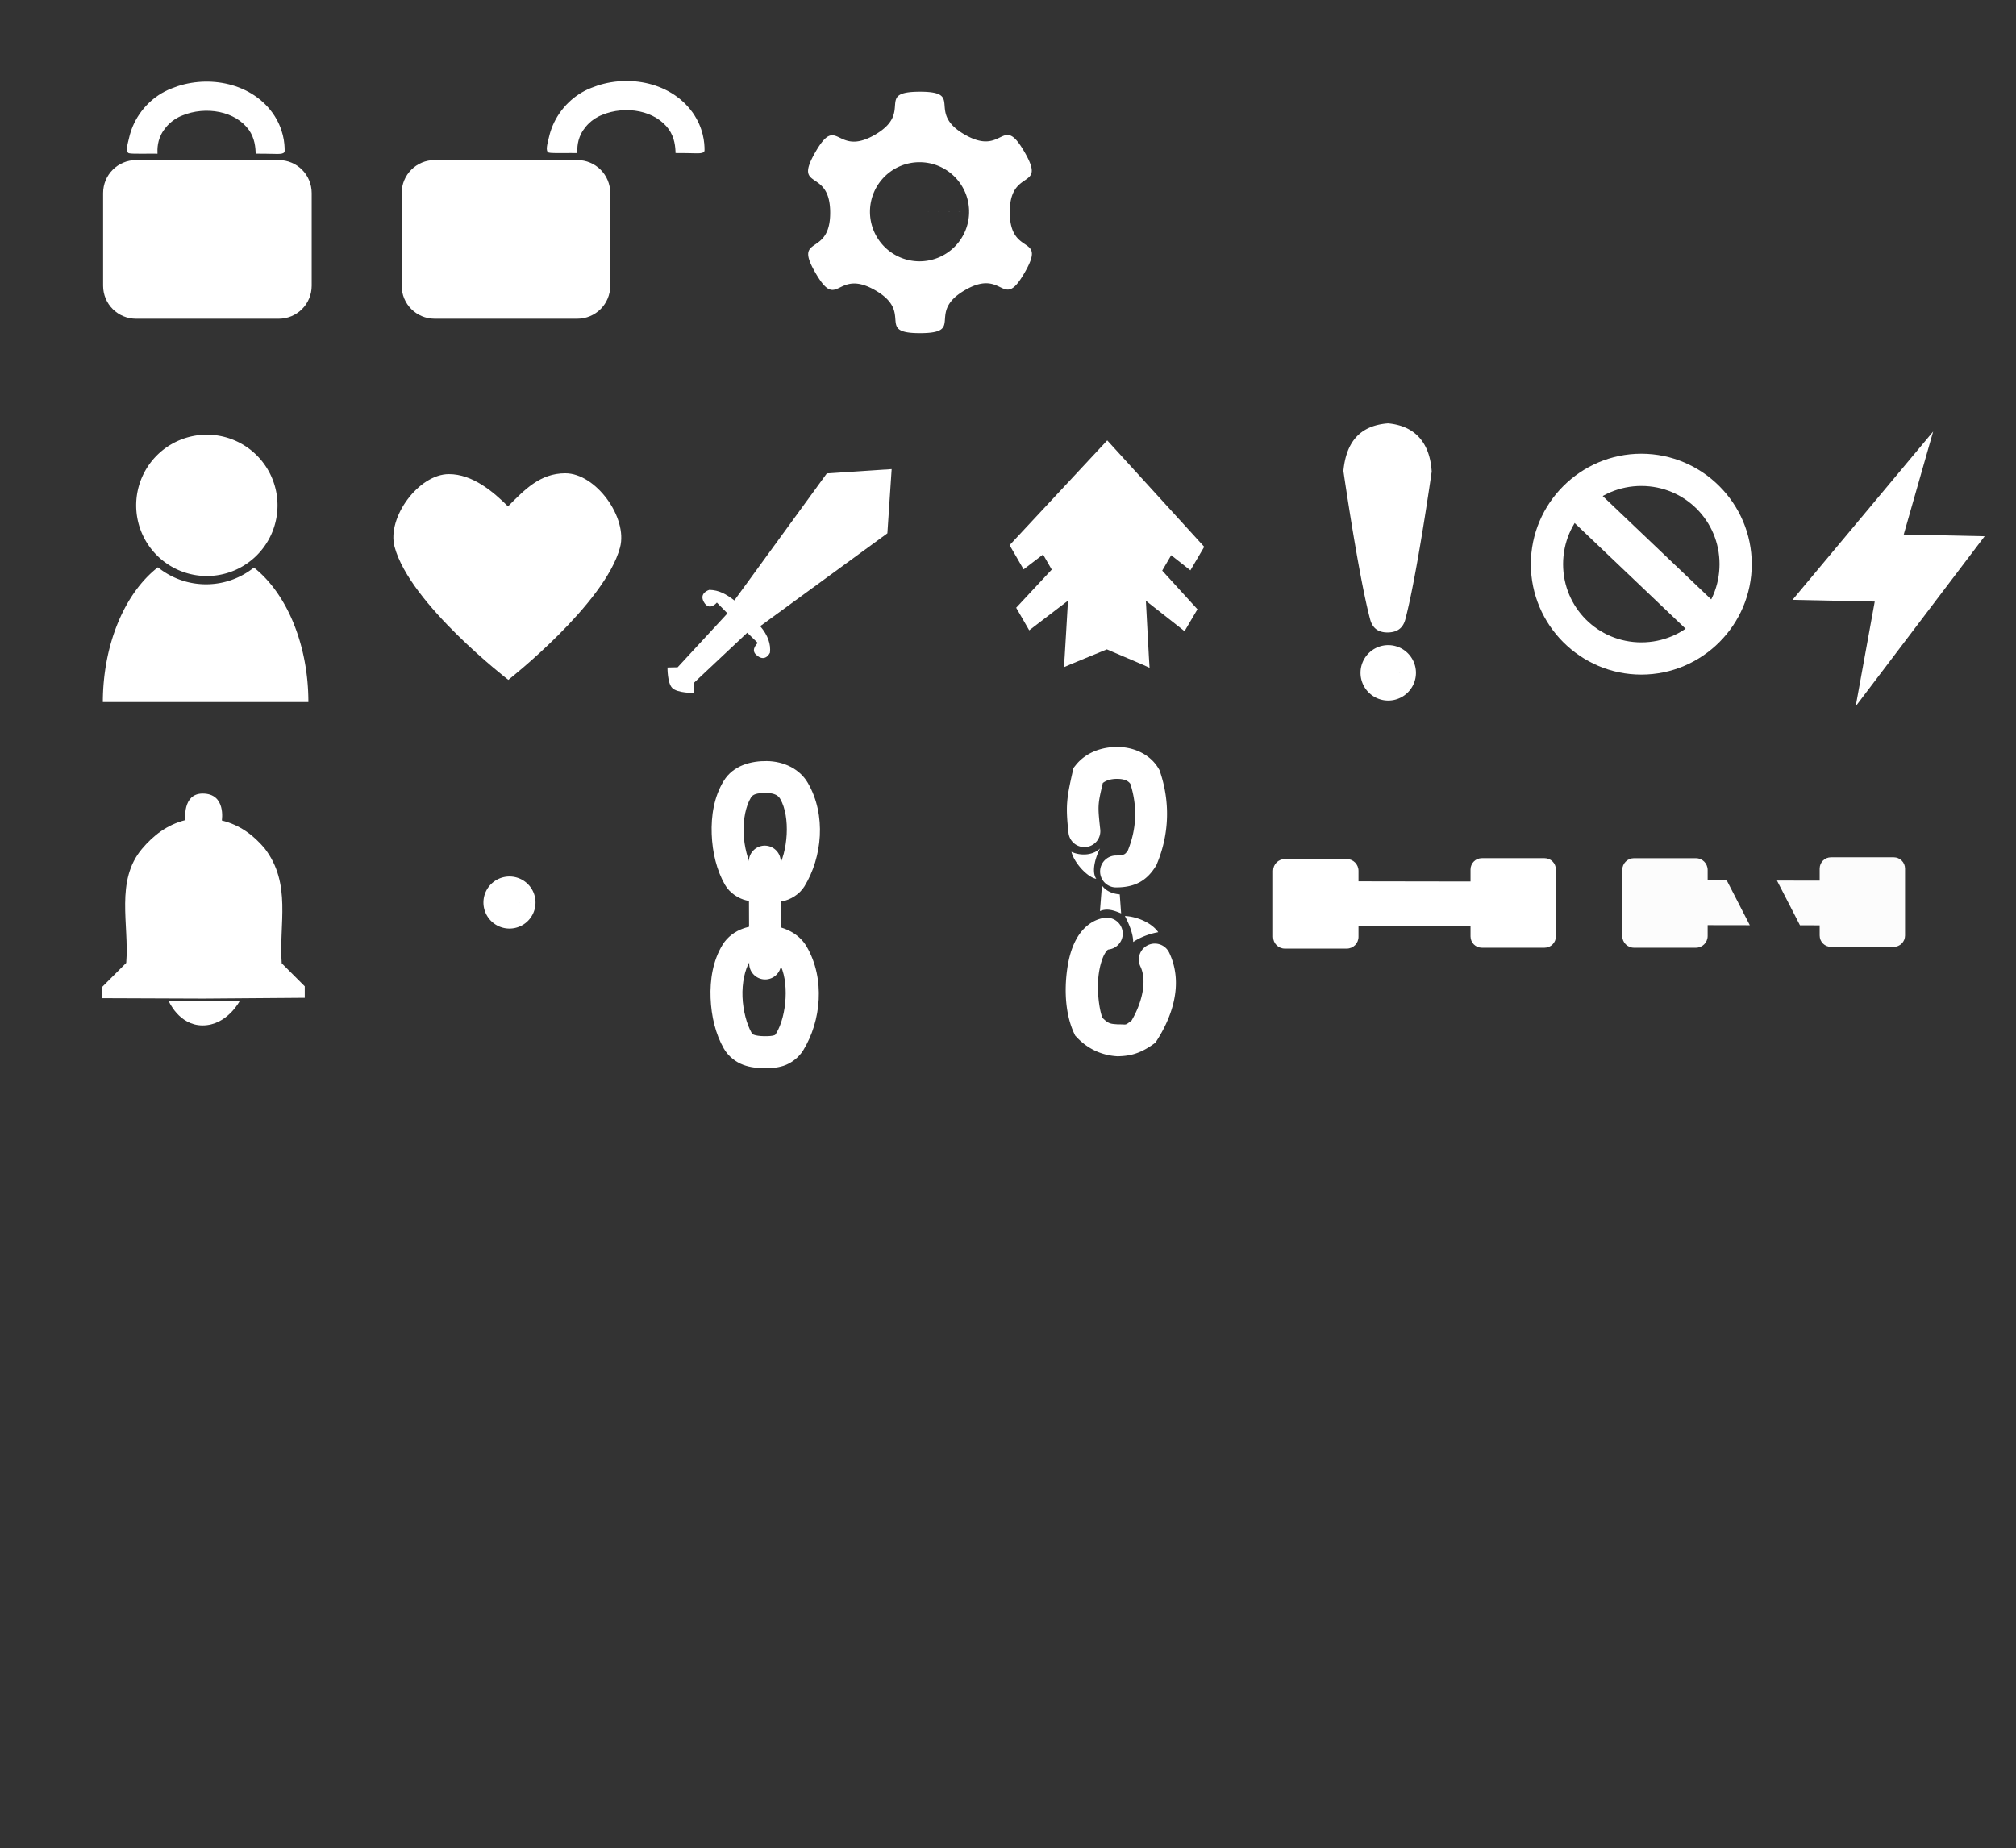 <?xml version="1.0" encoding="UTF-8" standalone="no"?>
<!-- Created with Inkscape (http://www.inkscape.org/) -->

<svg
   width="1642.428"
   height="1506.063"
   viewBox="0 0 1642.428 1506.063"
   version="1.1"
   id="SVGRoot"
   xml:space="preserve"
   sodipodi:docname="icons.svg"
   inkscape:export-filename="icons.svg"
   inkscape:export-xdpi="44.829929"
   inkscape:export-ydpi="44.829929"
   inkscape:version="1.2.2 (732a01da63, 2022-12-09)"
   xmlns:inkscape="http://www.inkscape.org/namespaces/inkscape"
   xmlns:sodipodi="http://sodipodi.sourceforge.net/DTD/sodipodi-0.dtd"
   xmlns="http://www.w3.org/2000/svg"
   xmlns:svg="http://www.w3.org/2000/svg"><rect x="0" y="0" width="1642.428" height="1506.063" fill="#333333" stroke="none"/><sodipodi:namedview
     id="namedview5267"
     pagecolor="#ffffff"
     bordercolor="#000000"
     borderopacity="0.25"
     inkscape:showpageshadow="2"
     inkscape:pageopacity="0.0"
     inkscape:pagecheckerboard="true"
     inkscape:deskcolor="#d1d1d1"
     showgrid="false"
     showguides="true"
     inkscape:zoom="0.7091337"
     inkscape:cx="853.15364"
     inkscape:cy="377.92591"
     inkscape:window-width="1920"
     inkscape:window-height="1009"
     inkscape:window-x="-8"
     inkscape:window-y="-8"
     inkscape:window-maximized="1"
     inkscape:current-layer="SVGRoot" /><defs
     id="defs2057" /><path
     d="m 97.854,124.909 c 0.158,0.09 0.279,0.167 0.558,0.346 0.172,0.111 0.364,0.233 0.561,0.34 0.183,0.07 0.375,0.108 0.541,0.137 0.154,0.027 0.372,0.058 0.551,0.099 0.08,0.015 0.145,0.029 0.183,0.036 -0.037,-0.007 -0.103,-0.021 -0.183,-0.036 -0.179,-0.041 -0.397,-0.072 -0.551,-0.099 -0.166,-0.029 -0.358,-0.066 -0.541,-0.137 -0.197,-0.108 -0.389,-0.23 -0.561,-0.34 -0.279,-0.179 -0.401,-0.256 -0.558,-0.346 z"
     id="path-1"
     style="fill:#ffffff;fill-rule:nonzero;stroke:none;stroke-linecap:square;stroke-miterlimit:4.8"
     inkscape:export-filename="..\..\..\..\GitHub\Fussionics\assets\img\buttons\login\icons.svg"
     inkscape:export-xdpi="2.1285961"
     inkscape:export-ydpi="2.1285961" /><path
     style="fill:#ffffff;fill-rule:evenodd;stroke:none;stroke-linecap:square;stroke-miterlimit:4.8"
     d="m 104.317,128.5 53.858,2.394"
     id="path5832" /><path
     style="fill:#ffffff;fill-rule:evenodd;stroke:none;stroke-linecap:square;stroke-miterlimit:4.8"
     d="m 105.992,129.457 -9.814,-2.154"
     id="path5841" /><path
     d="m 128.307,125.246 c -0.141,-3.611 -0.353,-11.145 4.857,-18.83 1.318,-1.944 2.876,-3.806 4.667,-5.512 2.54,-2.42 6.088,-5.033 10.646,-6.758 0.107,-0.041 0.213,-0.083 0.319,-0.126 4.29,-1.767 9.279,-3.063 14.745,-3.557 5.017,-0.454 10.259,-0.213 15.382,0.857 4.925,1.029 9.579,2.793 13.685,5.281 4.056,2.458 7.523,5.587 10.25,9.373 2.263,3.25 3.651,6.838 4.432,10.247 0.771,3.362 0.989,7.184 0.979,8.996 11.428,0 5.295,0.085 11.845,0.12 6.55,0.035 11.771,0.786 11.791,-2.44 0.031,-5.923 -0.767,-17.913 -9.643,-30.589 -0.025,-0.036 -0.051,-0.072 -0.077,-0.109 -4.726,-6.59 -10.648,-11.879 -17.277,-15.896 -6.635,-4.02 -13.852,-6.695 -21.13,-8.215 -7.56,-1.58 -15.171,-1.914 -22.375,-1.263 -7.793,0.705 -15.053,2.552 -21.491,5.186 -8.062,3.081 -14.152,7.613 -18.453,11.71 -3.053,2.908 -5.701,6.074 -7.94,9.377 -4.288,6.325 -6.856,12.811 -8.234,18.726 -1.371,5.883 -3.31,11.871 -0.278,13.028 1.013,0.387 6.843,0.461 11.244,0.403 6.445,-0.085 6.885,-0.01 11.917,-0.01 z"
     id="path15045"
     style="fill:#ffffff;stroke-width:0.837;stroke-linecap:square;stroke-miterlimit:4.8" /><path
     d="m 470.383,124.735 c -0.141,-3.611 -0.353,-11.145 4.857,-18.83 1.318,-1.944 2.876,-3.806 4.667,-5.512 2.54,-2.42 6.088,-5.033 10.646,-6.758 0.107,-0.041 0.213,-0.083 0.319,-0.126 4.29,-1.767 9.279,-3.063 14.745,-3.557 5.017,-0.454 10.259,-0.213 15.382,0.857 4.925,1.029 9.579,2.793 13.685,5.281 4.056,2.458 7.523,5.587 10.25,9.373 2.263,3.25 3.651,6.838 4.432,10.247 0.771,3.362 0.989,7.184 0.979,8.996 11.428,0 5.295,0.085 11.845,0.12 6.55,0.035 11.771,0.786 11.791,-2.44 0.031,-5.923 -0.767,-17.913 -9.643,-30.589 -0.025,-0.036 -0.051,-0.072 -0.077,-0.109 -4.726,-6.59 -10.648,-11.879 -17.277,-15.896 -6.635,-4.02 -13.852,-6.695 -21.13,-8.215 -7.56,-1.58 -15.171,-1.914 -22.375,-1.263 -7.793,0.705 -15.053,2.552 -21.491,5.186 -8.062,3.081 -14.152,7.613 -18.453,11.71 -3.053,2.908 -5.701,6.074 -7.94,9.377 -4.288,6.325 -6.856,12.811 -8.234,18.726 -1.371,5.883 -3.31,11.871 -0.278,13.028 1.013,0.387 6.843,0.461 11.244,0.403 6.445,-0.085 6.885,-0.01 11.917,-0.01 z"
     id="path-1-3-1"
     style="fill:#ffffff;stroke-width:0.837;stroke-linecap:square;stroke-miterlimit:4.8" /><path
     id="rect15048"
     style="fill:#ffffff;fill-rule:evenodd;stroke-width:9.139;stroke-linecap:square;stroke-linejoin:round;stroke-miterlimit:4.8"
     d="m 110.919,130.422 h 116.097 c 14.913,0 26.919,12.006 26.919,26.919 v 75.475 c 0,14.913 -12.006,26.919 -26.919,26.919 H 110.919 C 96.006,259.736 84,247.73 84,232.816 v -75.475 c 0,-14.913 12.006,-26.919 26.919,-26.919 z" /><path
     d="m 340.958,122.96 c 0.158,0.09 0.279,0.167 0.558,0.346 0.172,0.111 0.364,0.233 0.561,0.34 0.183,0.07 0.375,0.108 0.541,0.137 0.154,0.027 0.372,0.058 0.551,0.099 0.08,0.015 0.145,0.029 0.183,0.036 -0.037,-0.008 -0.103,-0.021 -0.183,-0.036 -0.179,-0.041 -0.397,-0.072 -0.551,-0.099 -0.166,-0.029 -0.358,-0.066 -0.541,-0.137 -0.197,-0.108 -0.389,-0.23 -0.561,-0.34 -0.279,-0.179 -0.401,-0.256 -0.558,-0.346 z"
     id="path-1-1"
     style="fill:#ffffff;fill-rule:nonzero;stroke:none;stroke-linecap:square;stroke-miterlimit:4.8" /><path
     style="fill:#ffffff;fill-rule:evenodd;stroke:none;stroke-linecap:square;stroke-miterlimit:4.8"
     d="m 347.421,126.551 53.858,2.394"
     id="path5832-1" /><path
     style="fill:#ffffff;fill-rule:evenodd;stroke:none;stroke-linecap:square;stroke-miterlimit:4.8"
     d="m 349.097,127.508 -9.814,-2.154"
     id="path5841-9" /><path
     id="rect4007-2"
     style="fill:#ffffff;fill-rule:evenodd;stroke-width:9.139;stroke-linecap:square;stroke-linejoin:round;stroke-miterlimit:4.8"
     d="m 354.162,130.41 h 116.097 c 14.913,0 26.919,12.006 26.919,26.919 v 75.475 c 0,14.913 -12.006,26.919 -26.919,26.919 H 354.162 c -14.913,0 -26.919,-12.006 -26.919,-26.919 v -75.475 c 0,-14.913 12.006,-26.919 26.919,-26.919 z" /><path
     id="path14269"
     style="fill:#ffffff;fill-rule:nonzero;stroke:none;stroke-width:0;stroke-linecap:square;stroke-linejoin:round;stroke-miterlimit:4.8;stroke-dasharray:none;stroke-opacity:1"
     d="M 167.516 447.859 A 83.729 124.203 0 0 0 137.695 456.16 C 146.22 462.167 156.619 465.703 167.871 465.703 C 179.03 465.703 189.351 462.229 197.836 456.312 A 83.729 124.203 0 0 0 167.516 447.859 z M 128.631 462.254 A 83.729 124.203 0 0 0 83.785 572.062 L 167.516 572.062 L 251.244 572.062 A 83.729 124.203 0 0 0 206.863 462.449 C 196.145 470.975 182.596 476.088 167.871 476.088 C 153.033 476.088 139.388 470.898 128.631 462.254 z " /><path
     id="path6824-1"
     style="fill:#ffffff;fill-rule:evenodd;stroke-width:10.385;stroke-linecap:square;stroke-miterlimit:4.8"
     d="m 226.09,411.77 a 57.575,57.575 0 0 1 -57.575,57.575 57.575,57.575 0 0 1 -57.575,-57.575 57.575,57.575 0 0 1 57.575,-57.575 57.575,57.575 0 0 1 57.575,57.575 z" /><path
     style="fill:#ffffff;fill-opacity:1;fill-rule:evenodd;stroke:none;stroke-width:4.485;stroke-linecap:square;stroke-linejoin:round;stroke-miterlimit:4.8;stroke-dasharray:none;stroke-opacity:1"
     d="m 413.851,412.594 c 13.47,-13.47 26.055,-26.959 46.695,-26.959 25.037,0 51.082,36.251 44.602,60.435 -12.357,46.118 -91.02,107.897 -91.02,107.897 0,0 -80.179,-61.794 -92.68,-108.45 -6.378,-23.801 19.624,-59.205 44.265,-59.205 19.297,0 36.217,14.361 48.138,26.282 z"
     id="path13849" /><path
     style="fill:#ffffff;fill-opacity:1;fill-rule:evenodd;stroke:none;stroke-width:10.385;stroke-linecap:square;stroke-linejoin:miter;stroke-miterlimit:4.8;stroke-dasharray:none;stroke-opacity:1"
     d="m 547.667,560.575 c -4.042,-4.035 -3.865,-16.692 -3.865,-16.692 l 8.258,-0.176 40.587,-43.925 -8.609,-8.785 c 0,0 -6.054,7.422 -10.542,-0.351 -4.376,-7.58 4.393,-10.015 4.393,-10.015 7.841,0.18 13.646,3.414 20.381,8.609 l 75.358,-103.519 52.801,-3.479 -3.479,52.304 -103.615,75.661 c 6.393,7.455 8.755,14.806 7.951,21.618 0,0 -3.962,8.838 -11.554,1.367 -4.206,-4.139 1.615,-9.318 1.615,-9.318 l -8.572,-8.324 -43.359,40.75 -0.124,8.324 c 0,0 -13.358,0.208 -17.623,-4.051 z"
     id="path20296" /><path
     id="path3768"
     style="fill:#ffffff;fill-rule:evenodd;stroke-width:4.945;stroke-linecap:square;stroke-miterlimit:4.8"
     inkscape:transform-center-x="0.096948014"
     inkscape:transform-center-y="10.187815"
     d="m 936.547,544.104 c 0.159,-0.171 -35.006,-15.004 -34.809,-15.003 0.196,10e-4 -35.101,14.361 -34.943,14.534 0.158,0.173 3.394,-56.506 3.454,-56.227 0.06,0.279 -24.648,-43.074 -24.709,-42.796 -0.061,0.278 37.103,-21.048 36.944,-20.877 -0.159,0.171 19.868,-39.853 19.671,-39.854 -0.196,-10e-4 19.537,40.29 19.379,40.117 -0.158,-0.173 36.927,21.651 36.867,21.373 -0.06,-0.279 -25.029,42.741 -24.967,42.463 0.061,-0.278 2.954,56.442 3.114,56.271 z"
     sodipodi:nodetypes="cscsssssssc" /><path
     id="path7699"
     style="fill:#ffffff;fill-opacity:1;fill-rule:evenodd;stroke-width:16.975;stroke-linecap:square;stroke-miterlimit:4.8"
     d="M 1130.863 344.953 C 1106.788 346.758 1096.607 361.483 1094.455 383.672 C 1094.455 383.672 1106.832 469.5 1116.289 504.795 C 1117.866 510.68 1121.749 515.33 1130.334 515.33 C 1139.725 515.33 1143.393 510.363 1144.895 504.76 C 1154.191 470.065 1166.404 384.25 1166.404 384.25 C 1164.996 361.837 1153.872 347.098 1130.863 344.953 z M 1131.111 525.662 A 22.578 22.578 0 0 0 1108.418 548.123 A 22.578 22.578 0 0 0 1130.877 570.816 A 22.578 22.578 0 0 0 1153.572 548.357 L 1130.996 548.238 L 1153.572 548.354 A 22.578 22.578 0 0 0 1131.111 525.662 z " /><path
     style="fill:#b3b3b3;fill-rule:evenodd;stroke:none;stroke-width:10.385;stroke-linecap:square;stroke-miterlimit:4.8"
     d="m 16.471,151.892 1,13"
     id="path12373-5" /><rect
     style="opacity:0;fill:#ffffff;fill-opacity:1;fill-rule:evenodd;stroke:none;stroke-width:10.385;stroke-linecap:square;stroke-miterlimit:4.8;stroke-opacity:1"
     id="rect22671"
     width="76.368"
     height="97.581"
     x="1283.799"
     y="316.054"
     rx="26.919"
     ry="26.919" /><path
     id="path23320"
     style="color:#000000;fill:#ffffff;fill-rule:evenodd;stroke-linecap:round;stroke-miterlimit:4.8;-inkscape-stroke:none"
     d="M 910.596 608.637 C 897.423 608.514 884.563 613.237 876.424 623.418 L 874.555 625.754 L 873.896 628.672 C 868.999 650.371 868.026 656.507 870.518 678.676 A 13 13 0 0 0 884.889 690.145 A 13 13 0 0 0 896.355 675.773 C 894.117 655.858 894.455 655.371 898.436 638.033 C 900.921 636.024 904.726 634.584 910.354 634.637 C 916.415 634.693 919.253 636.431 920.887 638.654 C 926.6 656.571 926.209 674.813 918.904 692.887 C 917.626 694.811 916.807 695.596 916.08 695.994 C 915.242 696.453 913.542 697.073 909.223 697.082 A 13 13 0 0 0 896.25 710.109 A 13 13 0 0 0 909.277 723.082 C 916.209 723.067 922.772 721.974 928.566 718.801 C 934.361 715.628 938.535 710.724 941.582 705.768 L 942.109 704.91 L 942.498 703.982 C 952.822 679.347 953.292 653.041 945.049 628.734 L 944.631 627.502 L 943.977 626.377 C 937.338 614.955 924.299 608.765 910.596 608.637 z M 896.209 691.303 C 890.723 696.867 880.687 697.643 872.891 694.08 C 875.032 702.891 885.804 714.84 893.123 716.086 C 888.729 709.713 893.088 697.206 896.209 691.303 z M 897.75 721.5 L 896.125 742.375 C 902.087 739.817 907.74 741.904 913.375 744.25 L 912.25 728.75 C 905.432 728.145 900.735 725.604 897.75 721.5 z M 916.438 746.375 C 919.697 752.542 923.234 760.896 923.188 767.562 C 928.123 764.188 935.425 761.013 943.625 759.562 C 937.329 750.752 924.375 746.649 916.438 746.375 z M 900.023 747.859 C 889.616 749.203 881.876 756.549 877.426 764.277 C 872.975 772.006 870.674 780.753 869.412 789.838 C 866.889 808.007 868.202 827.147 875.025 841.861 L 875.918 843.787 L 877.377 845.33 C 887.687 856.221 899.836 860.021 909.867 860.65 L 910.469 860.688 L 911.07 860.67 C 919.05 860.431 927.694 859.318 939.271 851.061 L 941.32 849.6 L 942.676 847.477 C 953.632 830.331 965.061 802.653 952.549 776.289 A 13 13 0 0 0 935.23 770.117 A 13 13 0 0 0 929.061 787.436 C 935.104 800.17 929.492 818.785 921.857 831.6 C 916.065 835.904 918.441 834.564 911.133 834.676 C 911.273 834.684 911.349 834.692 911.494 834.701 L 910.291 834.682 C 910.623 834.672 910.834 834.68 911.133 834.676 C 904.628 834.274 903.113 834.284 898.096 829.262 C 895.31 821.848 893.394 806.177 895.166 793.414 C 896.11 786.614 898.009 780.636 899.957 777.254 C 901.905 773.872 902.762 773.723 903.354 773.646 A 13 13 0 0 0 914.582 759.088 A 13 13 0 0 0 900.023 747.859 z " /><path
     style="color:#000000;fill:#ffffff;fill-rule:evenodd;stroke-linecap:square;stroke-miterlimit:4.8;-inkscape-stroke:none"
     d="m 624.791,620.139 c -12.697,-0.168 -27.389,3.431 -35.154,16.105 h 0.002 c -7.983,13.03 -10.375,28.539 -9.814,43.486 0.56,14.947 4.083,29.432 10.756,41.129 3.968,6.956 11.306,11.383 17.455,12.803 5.896,1.361 10.862,1.067 15.156,0.924 3.855,0.142 8.425,0.752 14.404,-0.291 6.082,-1.061 13.667,-5.39 17.779,-12.078 l 0.006,-0.012 0.008,-0.01 c 14.46,-23.624 18.006,-58.037 2.732,-84.316 -6.65,-11.441 -19.687,-17.56 -33.33,-17.74 z m -0.342,25.998 c 6.847,0.09 9.688,2.217 11.193,4.807 8.526,14.669 6.32,43.381 -2.432,57.678 l 0.014,-0.023 c -0.035,0.057 -0.009,0.05 -0.031,0.094 -0.036,0.003 -0.018,-0.018 -0.064,-0.01 -0.994,0.173 -4.432,0.065 -9.311,-0.094 l -0.406,-0.012 -0.406,0.012 c -4.454,0.134 -7.827,0.039 -9.121,-0.26 -1.294,-0.299 -0.284,0.411 -0.719,-0.352 -3.827,-6.71 -6.94,-18.024 -7.359,-29.221 -0.42,-11.197 1.864,-22.175 6.002,-28.93 1.456,-2.376 4.265,-3.8 12.641,-3.689 z"
     id="path23320-4" /><path
     style="color:#000000;fill:#ffffff;fill-rule:evenodd;stroke-linecap:square;stroke-miterlimit:4.8;-inkscape-stroke:none"
     d="m 623.893,753.594 -0.693,0.027 c -5.927,0.234 -11.971,0.83 -18.094,3.053 -6.123,2.223 -12.419,6.584 -16.377,13.045 -7.983,13.03 -10.375,28.539 -9.814,43.486 0.56,14.947 4.085,29.432 10.758,41.129 3.714,6.512 9.845,11.087 15.766,13.293 5.921,2.206 11.558,2.606 16.695,2.691 4.887,0.081 10.325,0.026 16.285,-1.918 5.96,-1.944 12.185,-6.429 16.047,-12.709 l 0.006,-0.012 0.008,-0.012 c 14.46,-23.624 18.008,-58.037 2.734,-84.316 -6.809,-11.716 -19.851,-16.85 -32.627,-17.711 z m -0.406,26.074 c 7.113,0.593 9.945,2.511 11.246,4.75 8.524,14.667 6.322,43.369 -2.426,57.668 -0.856,1.392 -0.777,1.214 -1.953,1.598 -1.183,0.386 -3.897,0.701 -7.787,0.637 -3.747,-0.062 -6.6,-0.516 -8.051,-1.057 -1.45,-0.54 -1.571,-0.606 -2.26,-1.812 -3.827,-6.71 -6.94,-18.024 -7.359,-29.221 -0.42,-11.197 1.864,-22.175 6.002,-28.93 0.652,-1.064 1.041,-1.447 3.082,-2.188 1.917,-0.696 5.298,-1.229 9.506,-1.445 z"
     id="path23320-3-1" /><g
     id="path24070-1"
     style="fill:#ffffff"><path
       style="color:#000000;fill:#ffffff;fill-opacity:0.556;fill-rule:evenodd;stroke-width:26.001;stroke-linecap:round;stroke-linejoin:round;stroke-miterlimit:4.8;-inkscape-stroke:none"
       d="m 623.365,785.067 -0.302,-83.02"
       id="path571" /><path
       style="color:#000000;fill:#ffffff;fill-rule:evenodd;stroke-linecap:round;stroke-linejoin:round;stroke-miterlimit:4.8;-inkscape-stroke:none"
       d="m 623.016,689.047 a 13,13 0 0 0 -12.953,13.047 l 0.303,83.02 a 13,13 0 0 0 13.047,12.953 13,13 0 0 0 12.953,-13.047 L 636.064,702 a 13,13 0 0 0 -13.049,-12.953 z"
       id="path573" /></g><path
     style="opacity:1;fill:#ffffff;fill-opacity:1;fill-rule:evenodd;stroke:none;stroke-width:21.853;stroke-linecap:round;stroke-linejoin:miter;stroke-miterlimit:4.8;stroke-dasharray:none;stroke-opacity:1"
     d="m 165.706,813.678 82.579,-0.626 v -9.384 l -18.768,-18.768 c -2.471,-31.572 8.442,-64.905 -14.076,-93.839 -8.8,-10.281 -19.46,-18.701 -34.721,-22.521 0,0 3.688,-21.934 -15.624,-21.934 -16.725,0 -14.092,21.621 -14.092,21.621 -15.085,3.856 -26.14,12.548 -35.346,23.46 -21.949,26.094 -10.286,61.602 -12.825,92.901 l -19.706,19.706 v 9.071 z"
     id="path36229"
     sodipodi:nodetypes="ccccccscccccc" /><path
     style="opacity:1;fill:#ffffff;fill-opacity:1;fill-rule:evenodd;stroke:none;stroke-width:43.635;stroke-linecap:round;stroke-linejoin:miter;stroke-miterlimit:4.8;stroke-dasharray:none;stroke-opacity:1"
     d="m 137.328,815.463 h 58.088 c 0,0 -10.393,20.064 -30.361,20.064 -19.4,0 -27.727,-20.064 -27.727,-20.064 z"
     id="path36957"
     sodipodi:nodetypes="ccsc" /><path
     id="path37094"
     style="opacity:1;fill:#ffffff;fill-rule:evenodd;stroke-width:24.7;stroke-linecap:round;stroke-miterlimit:4.8"
     d="m 436.285,735.503 a 21.213,21.213 0 0 1 -21.323,21.101 21.213,21.213 0 0 1 -21.102,-21.322 21.213,21.213 0 0 1 21.321,-21.103 21.213,21.213 0 0 1 21.105,21.32 l -21.213,-0.107 z" /><path
     style="color:#000000;fill:#ffffff;fill-rule:evenodd;stroke-width:36.414;stroke-linecap:round;stroke-miterlimit:4.8;-inkscape-stroke:none;fill-opacity:1"
     d="m 1200.121,736.476 -98.076,-0.156"
     id="path503" /><path
     id="path505"
     style="color:#000000;fill:#ffffff;fill-rule:evenodd;stroke-linecap:round;stroke-miterlimit:4.8;-inkscape-stroke:none;fill-opacity:1"
     d="m 1207.264,699.25 c -5.12,0 -9.242,4.122 -9.242,9.242 v 9.773 l -91.26,-0.145 v -8.557 c 0,-5.316 -4.28,-9.594 -9.596,-9.594 h -50.373 c -5.316,0 -9.596,4.278 -9.596,9.594 v 53.795 c 0,5.316 4.28,9.594 9.596,9.594 h 50.373 c 5.316,0 9.596,-4.278 9.596,-9.594 v -8.824 l 91.26,0.145 v 8.312 c 0,5.12 4.122,9.242 9.242,9.242 h 51.08 c 5.12,-10e-6 9.24,-4.122 9.24,-9.242 v -54.5 c 0,-5.12 -4.12,-9.242 -9.24,-9.242 z" /><path
     id="path508"
     style="color:#000000;display:inline;fill:#fcfcfc;fill-rule:evenodd;stroke-linecap:round;stroke-miterlimit:4.8;-inkscape-stroke:none;fill-opacity:1"
     d="M 1491.713 698.539 C 1486.593 698.539 1482.471 702.661 1482.471 707.781 L 1482.471 717.555 L 1447.697 717.5 L 1466.428 753.943 L 1482.471 753.969 L 1482.471 762.281 C 1482.471 767.401 1486.593 771.523 1491.713 771.523 L 1542.793 771.523 C 1547.913 771.523 1552.033 767.401 1552.033 762.281 L 1552.033 707.781 C 1552.033 702.661 1547.913 698.539 1542.793 698.539 L 1491.713 698.539 z M 1331.242 699.26 C 1325.926 699.26 1321.647 703.538 1321.647 708.854 L 1321.647 762.648 C 1321.647 767.964 1325.926 772.242 1331.242 772.242 L 1381.615 772.242 C 1386.931 772.242 1391.211 767.964 1391.211 762.648 L 1391.211 753.824 L 1425.562 753.879 L 1406.832 717.436 L 1391.211 717.41 L 1391.211 708.854 C 1391.211 703.538 1386.931 699.26 1381.615 699.26 L 1331.242 699.26 z " /><path
     style="color:#000000;fill:#ffffff;stroke-width:0.901;-inkscape-stroke:none"
     d="m 1337.168,369.692 c -49.545,-2e-5 -89.992,40.445 -89.992,89.99 0,49.545 40.447,89.992 89.992,89.992 49.545,3e-5 89.99,-40.447 89.99,-89.992 0,-49.545 -40.445,-89.99 -89.99,-89.99 z m 0,26.269 c 35.348,-2e-5 63.721,28.373 63.721,63.721 0,35.348 -28.373,63.723 -63.721,63.723 -35.348,2e-5 -63.723,-28.375 -63.723,-63.723 0,-35.348 28.375,-63.721 63.723,-63.721 z"
     id="path15061" /><path
     style="color:#000000;fill:#ffffff;stroke-width:0.901;-inkscape-stroke:none"
     d="m 1291.69,390.825 -21.855,22.934 114.223,108.846 21.855,-22.935 z"
     id="path15058" /><path
     id="path20010"
     style="fill:#ffffff;fill-opacity:1;fill-rule:nonzero;stroke:none;stroke-width:34.351;stroke-linecap:square;stroke-linejoin:miter;stroke-miterlimit:3.5;stroke-dasharray:none;stroke-dashoffset:0;stroke-opacity:1;paint-order:stroke fill markers"
     d="M 743.695 61.688 C 706.732 61.752 739.161 78.231 707.182 96.768 C 675.202 115.305 677.02 78.975 658.594 111.018 C 640.167 143.062 670.653 123.217 670.717 160.181 C 670.78 197.144 640.227 177.404 658.764 209.384 C 677.301 241.363 675.357 205.039 707.4 223.466 C 739.444 241.892 707.072 258.484 744.035 258.421 C 780.999 258.357 748.569 241.878 780.549 223.341 C 812.528 204.804 810.712 241.134 829.139 209.091 C 847.565 177.047 817.077 196.892 817.014 159.929 C 816.95 122.965 847.506 142.705 828.969 110.725 C 810.432 78.746 812.373 115.07 780.33 96.643 C 748.287 78.217 780.659 61.625 743.695 61.688 z M 743.713 119.12 A 40.384 40.384 0 0 1 783.891 159.708 L 743.508 159.505 L 783.891 159.718 A 40.384 40.384 0 0 1 743.297 199.888 A 40.384 40.384 0 0 1 703.123 159.296 A 40.384 40.384 0 0 1 743.713 119.12 z "
     transform="translate(5.641,13.044)" /><path
     id="path24150"
     style="fill:#ffffff;fill-opacity:1;fill-rule:nonzero;stroke:none;stroke-width:30.209;stroke-linecap:square;stroke-linejoin:miter;stroke-miterlimit:3.5;stroke-dasharray:none;stroke-dashoffset:0;stroke-opacity:1;paint-order:stroke fill markers"
     d="m 902.059,358.828 -79.549,85.38 11.406,19.729 68.412,-52.268 67.472,53.044 11.269,-19.165 z" /><path
     id="path24150-2"
     style="fill:#ffffff;fill-opacity:1;fill-rule:nonzero;stroke:none;stroke-width:28.137;stroke-linecap:square;stroke-linejoin:miter;stroke-miterlimit:3.5;stroke-dasharray:none;stroke-dashoffset:0;stroke-opacity:1;paint-order:stroke fill markers"
     d="m 901.957,415.68 -74.09,79.521 10.623,18.375 63.718,-48.682 62.842,49.404 10.496,-17.85 z" /><path
     style="fill:#ffffff;stroke-width:34.351;stroke-linecap:square;stroke-miterlimit:3.5;paint-order:stroke fill markers"
     d="m 1511.83,575.486 105.058,-138.549 -65.925,-1.41 23.973,-83.905 -114.576,137.139 66.983,1.41 z"
     id="path434" /></svg>

